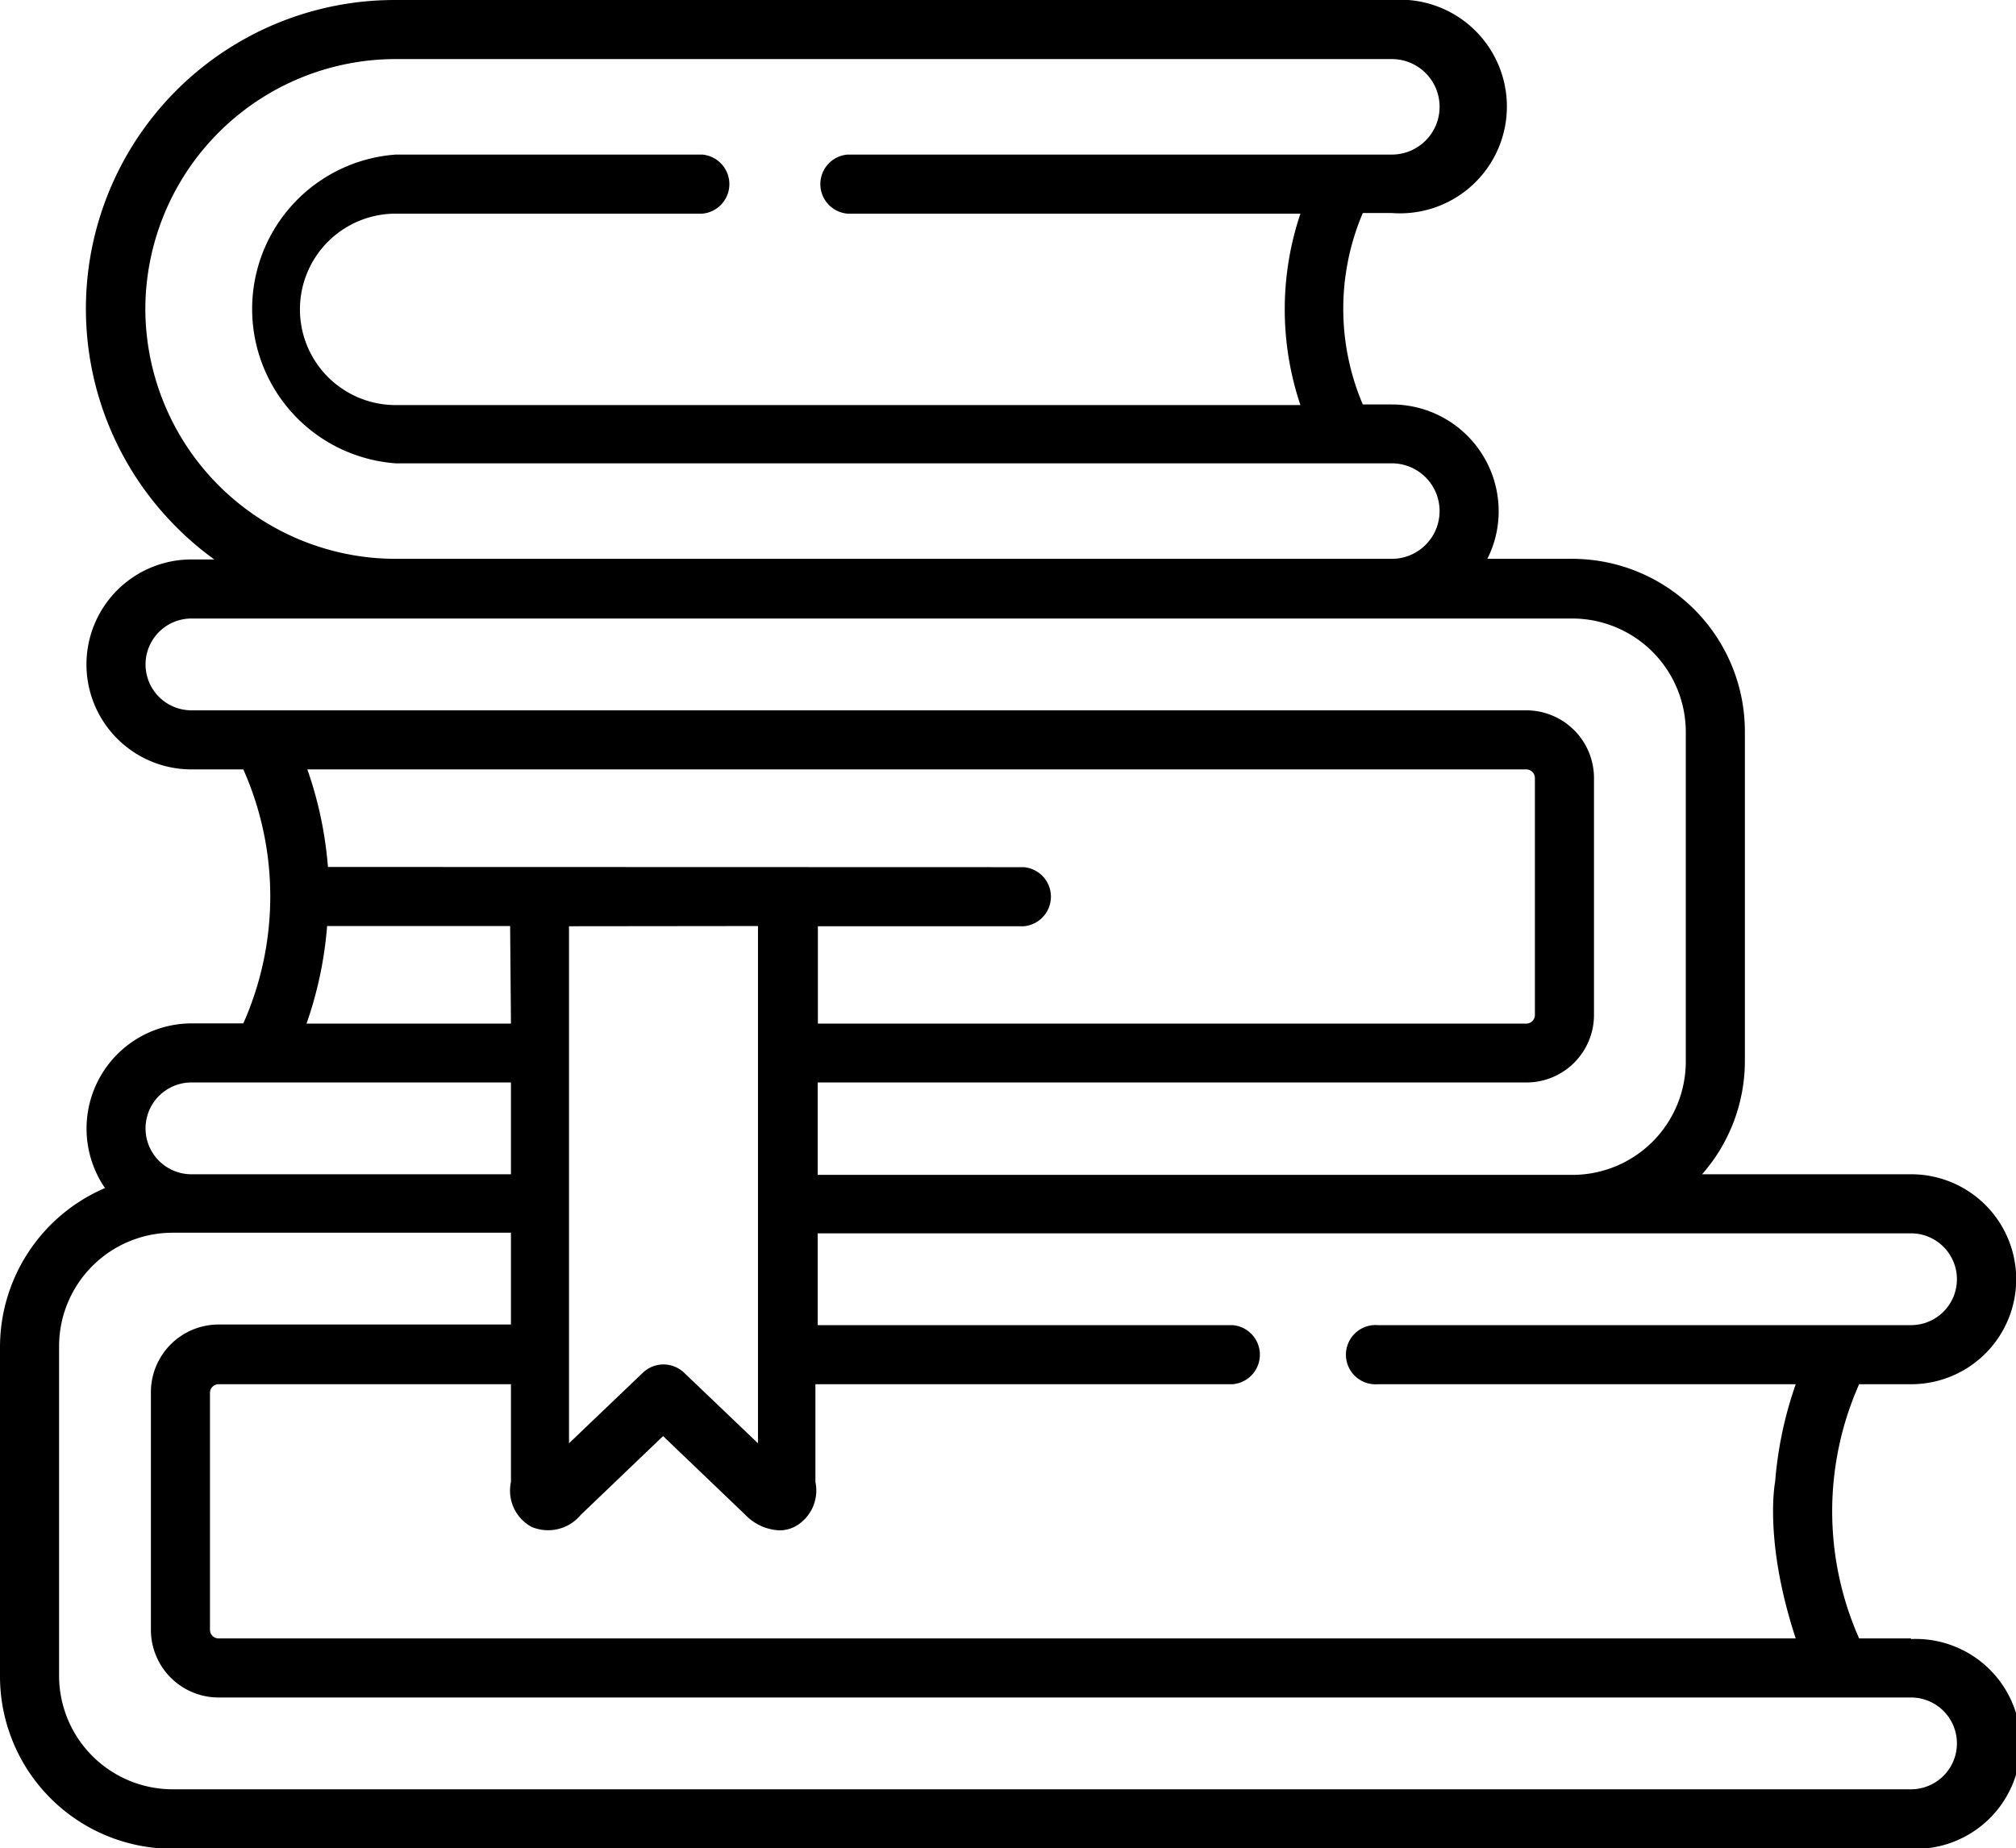 <svg xmlns="http://www.w3.org/2000/svg" viewBox="0 0 97.93 89.79"><g id="Layer_2" data-name="Layer 2"><g id="Layer_1-2" data-name="Layer 1"><path d="M92.83,79.6H90.31a15.22,15.22,0,0,1,0-12.35h2.53a5.1,5.1,0,1,0,0-10.2H82.68a8.34,8.34,0,0,0,2.08-5.51v-16a8.39,8.39,0,0,0-8.38-8.39H72.25a5.11,5.11,0,0,0,.55-2.31,5.19,5.19,0,0,0-5.19-5.19H66.2a11.87,11.87,0,0,1,0-9.3h1.42A5.19,5.19,0,1,0,67.61,0H19.22A15,15,0,0,0,8.6,25.64a14.6,14.6,0,0,0,1.81,1.54H9.3a5.1,5.1,0,1,0,0,10.2h2.52a15.2,15.2,0,0,1,0,12.34H9.3a5.11,5.11,0,0,0-4.2,8A8.41,8.41,0,0,0,0,65.44v16a8.38,8.38,0,0,0,8.38,8.38H92.83a5.1,5.1,0,1,0,0-10.19Zm0-19.68a2.23,2.23,0,1,1,0,4.46H66.94a1.44,1.44,0,1,0,0,2.87H87.23a18.76,18.76,0,0,0-1,4.74s-.57,2.84,1,7.61H10.61a.42.42,0,0,1-.41-.42V67.67a.42.42,0,0,1,.41-.42H24.82V72a2,2,0,0,0,1,2.18,2.06,2.06,0,0,0,2.39-.58l0,0,4-3.83,4,3.83,0,0a2.45,2.45,0,0,0,1.65.75,1.65,1.65,0,0,0,.75-.18,2,2,0,0,0,1-2.17V67.25H59.88a1.44,1.44,0,0,0,0-2.87H39.72V59.92Zm-76.9-17.8a18.76,18.76,0,0,0-1-4.74H74.15a.42.42,0,0,1,.41.42V49.31a.42.42,0,0,1-.41.42H39.73V45h10a1.44,1.44,0,0,0,0-2.87Zm8.89,7.61H14.89a18.76,18.76,0,0,0,1-4.74h8.89Zm12-4.74V70.12l-3.59-3.43a1.45,1.45,0,0,0-2,0l-3.59,3.43V45ZM7.06,15A12.17,12.17,0,0,1,19.22,2.87H67.61a2.32,2.32,0,1,1,0,4.64H41.17a1.44,1.44,0,0,0,0,2.87h22a14.58,14.58,0,0,0,0,9.3H19.22a4.65,4.65,0,1,1,0-9.3H34.11a1.44,1.44,0,0,0,0-2.87H19.22a7.52,7.52,0,0,0,0,15H67.61a2.32,2.32,0,1,1,0,4.64H19.22A12.17,12.17,0,0,1,7.06,15ZM9.3,34.51a2.23,2.23,0,1,1,0-4.46H76.38a5.52,5.52,0,0,1,5.51,5.52v16a5.51,5.51,0,0,1-5.51,5.51H39.72V52.59H74.15a3.28,3.28,0,0,0,3.28-3.28V37.8a3.29,3.29,0,0,0-3.28-3.29Zm0,18.08H24.82v4.46H9.3a2.23,2.23,0,1,1,0-4.46ZM92.83,86.93H8.38a5.52,5.52,0,0,1-5.51-5.52v-16a5.52,5.52,0,0,1,5.51-5.52H24.82v4.46H10.61a3.29,3.29,0,0,0-3.28,3.29V79.18a3.29,3.29,0,0,0,3.28,3.29H92.83a2.23,2.23,0,0,1,0,4.46Z"/></g></g></svg>